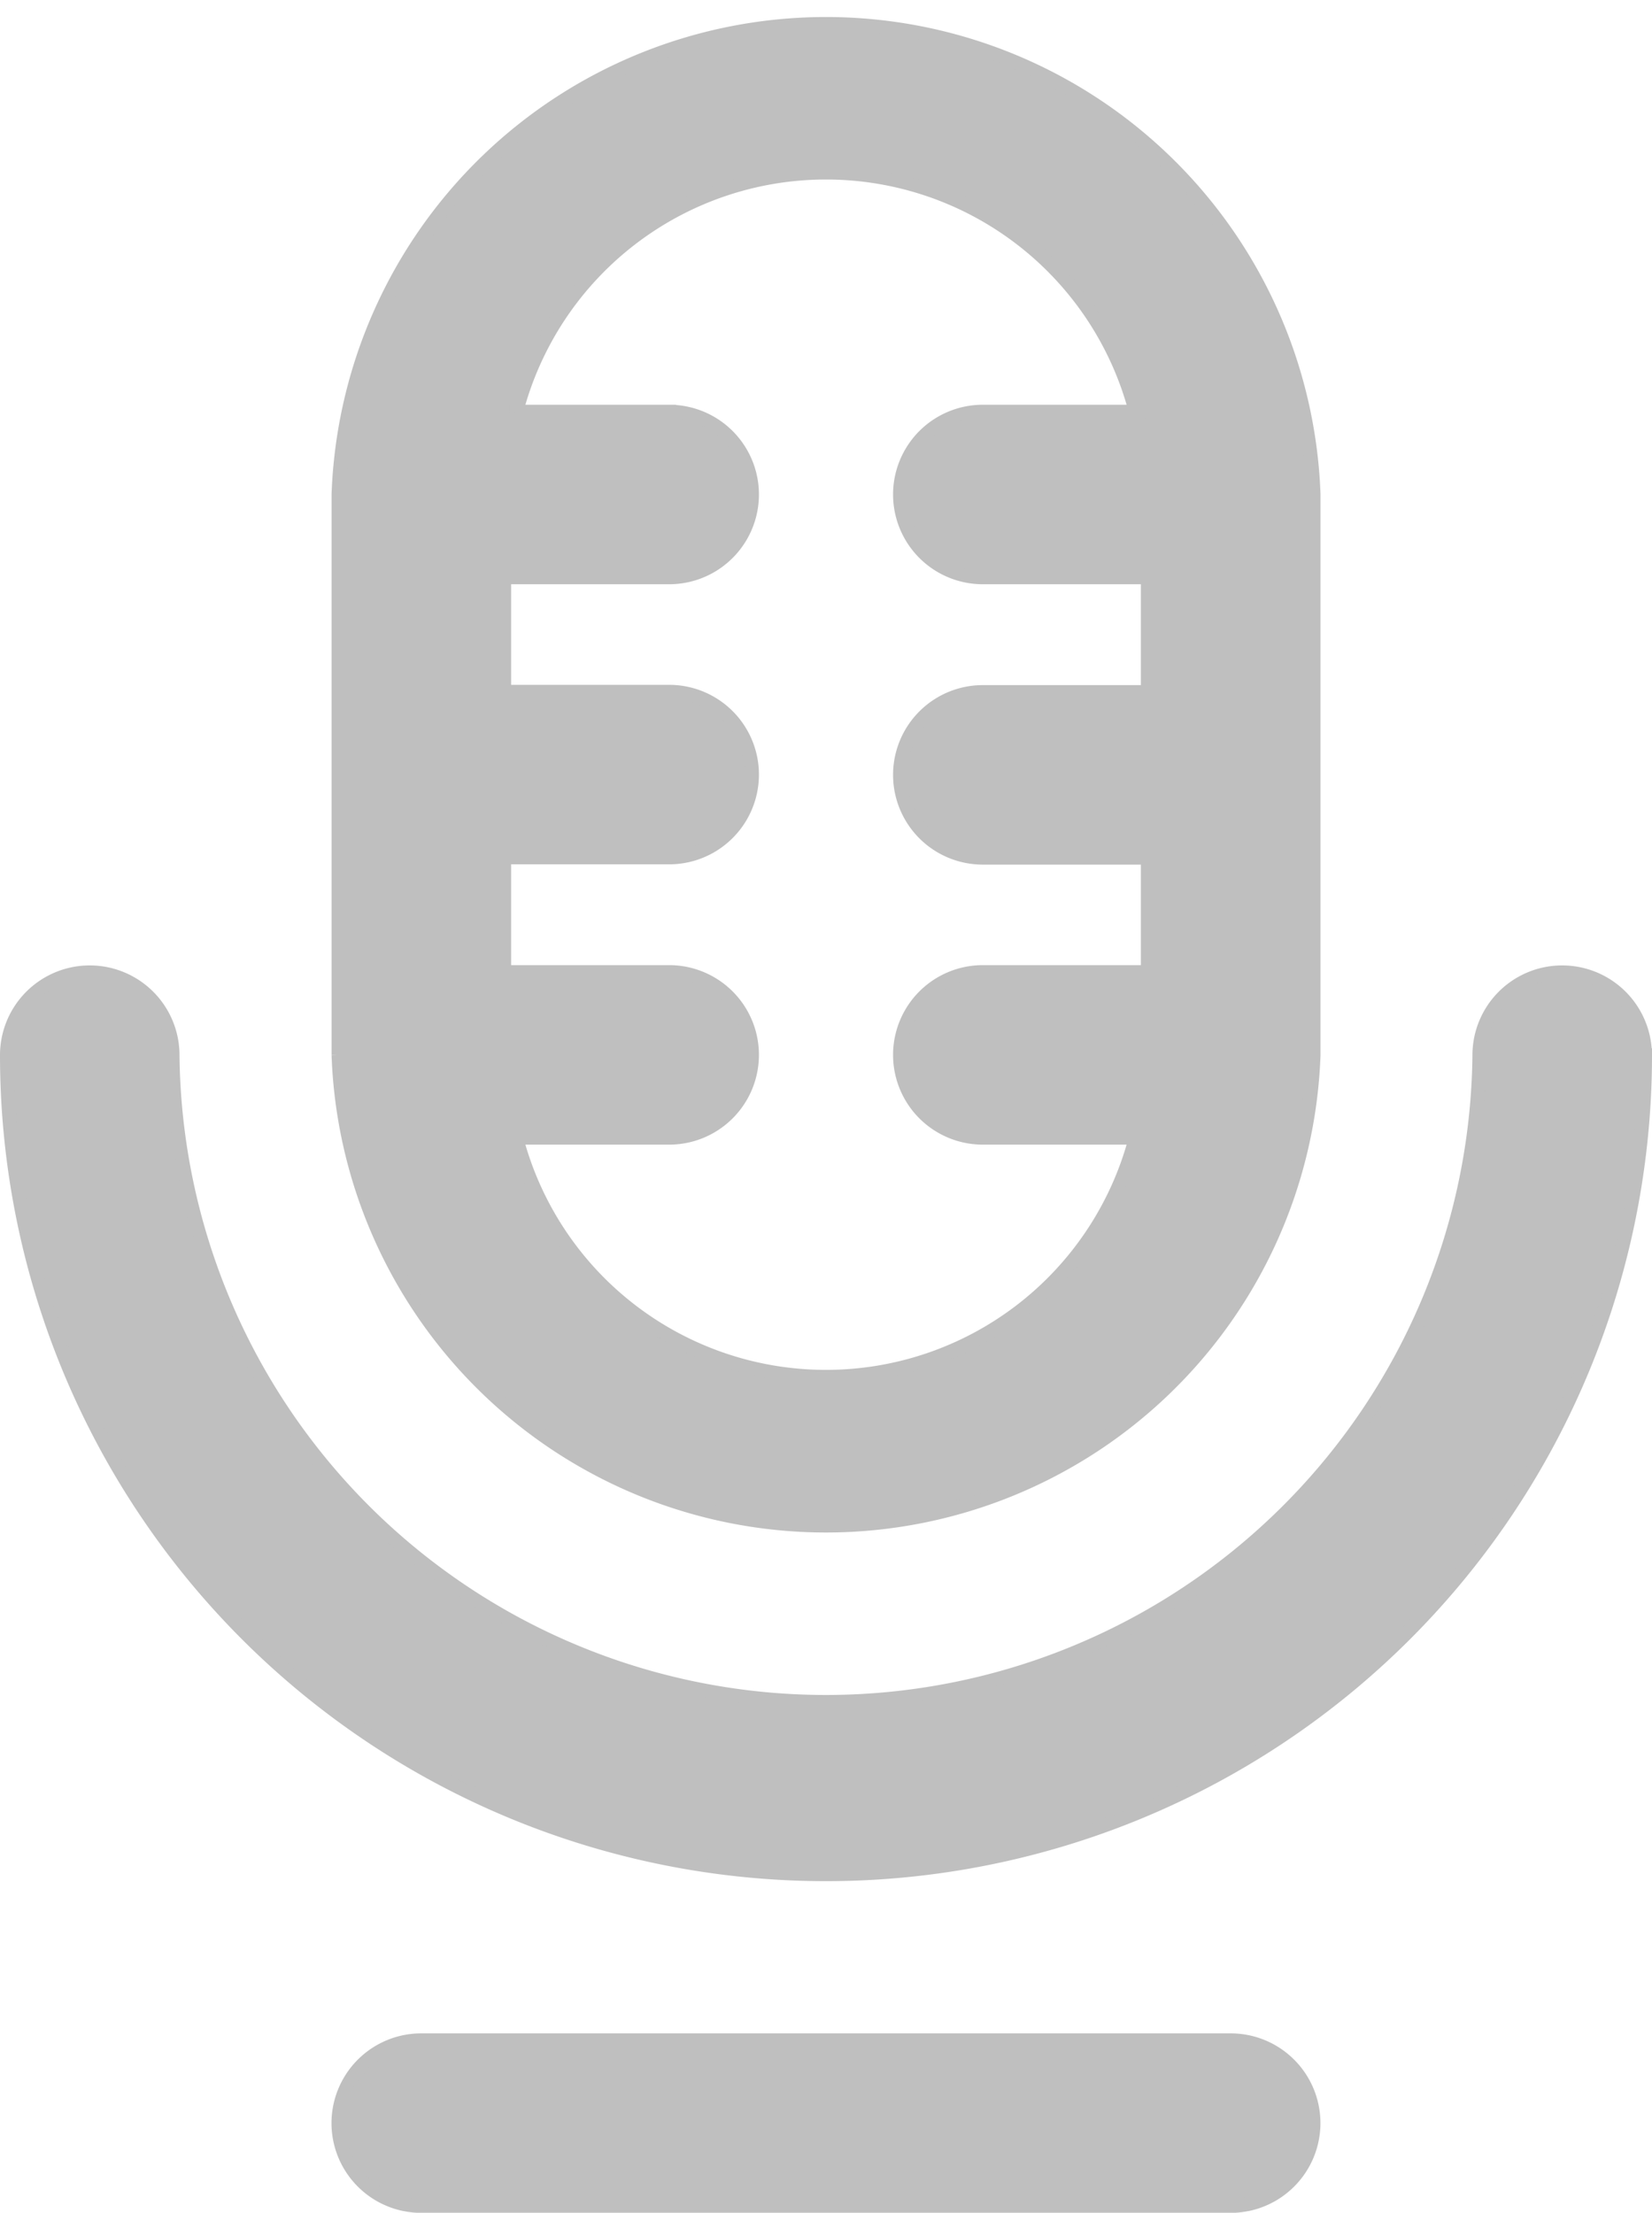 <svg xmlns="http://www.w3.org/2000/svg" width="24.04" height="32.2" viewBox="0 0 24.04 32.2">
  <g id="Group_893" data-name="Group 893" transform="translate(-6.017 -2.634)">
    <path id="Path_1601" data-name="Path 1601" d="M29.957,17.989a11.92,11.92,0,0,1-23.84,0v0a1.206,1.206,0,1,1,2.412,0,9.508,9.508,0,0,0,19.015,0,1.206,1.206,0,0,1,2.412,0Zm-19.015,0V9.829a7.1,7.1,0,0,1,14.191,0h0v8.159a7.1,7.1,0,0,1-14.191,0Zm2.589-9.365h2.224a1.206,1.206,0,1,1,0,2.412h-2.4V12.7h2.4a1.206,1.206,0,0,1,0,2.412h-2.4v1.667h2.4a1.206,1.206,0,1,1,0,2.412H13.531a4.658,4.658,0,0,0,9.012,0H20.319a1.206,1.206,0,1,1,0-2.412h2.4V15.116h-2.4a1.206,1.206,0,1,1,0-2.412h2.4V11.036h-2.4a1.206,1.206,0,1,1,0-2.412h2.224a4.658,4.658,0,0,0-9.012,0Zm10.4,23.7H12.147a1.206,1.206,0,0,0,0,2.412H23.926a1.206,1.206,0,1,0,0-2.412Z" transform="translate(0 0)" fill="#bfbfbf" stroke="#bfbfbf" stroke-width="0.2"/>
  </g>
</svg>
